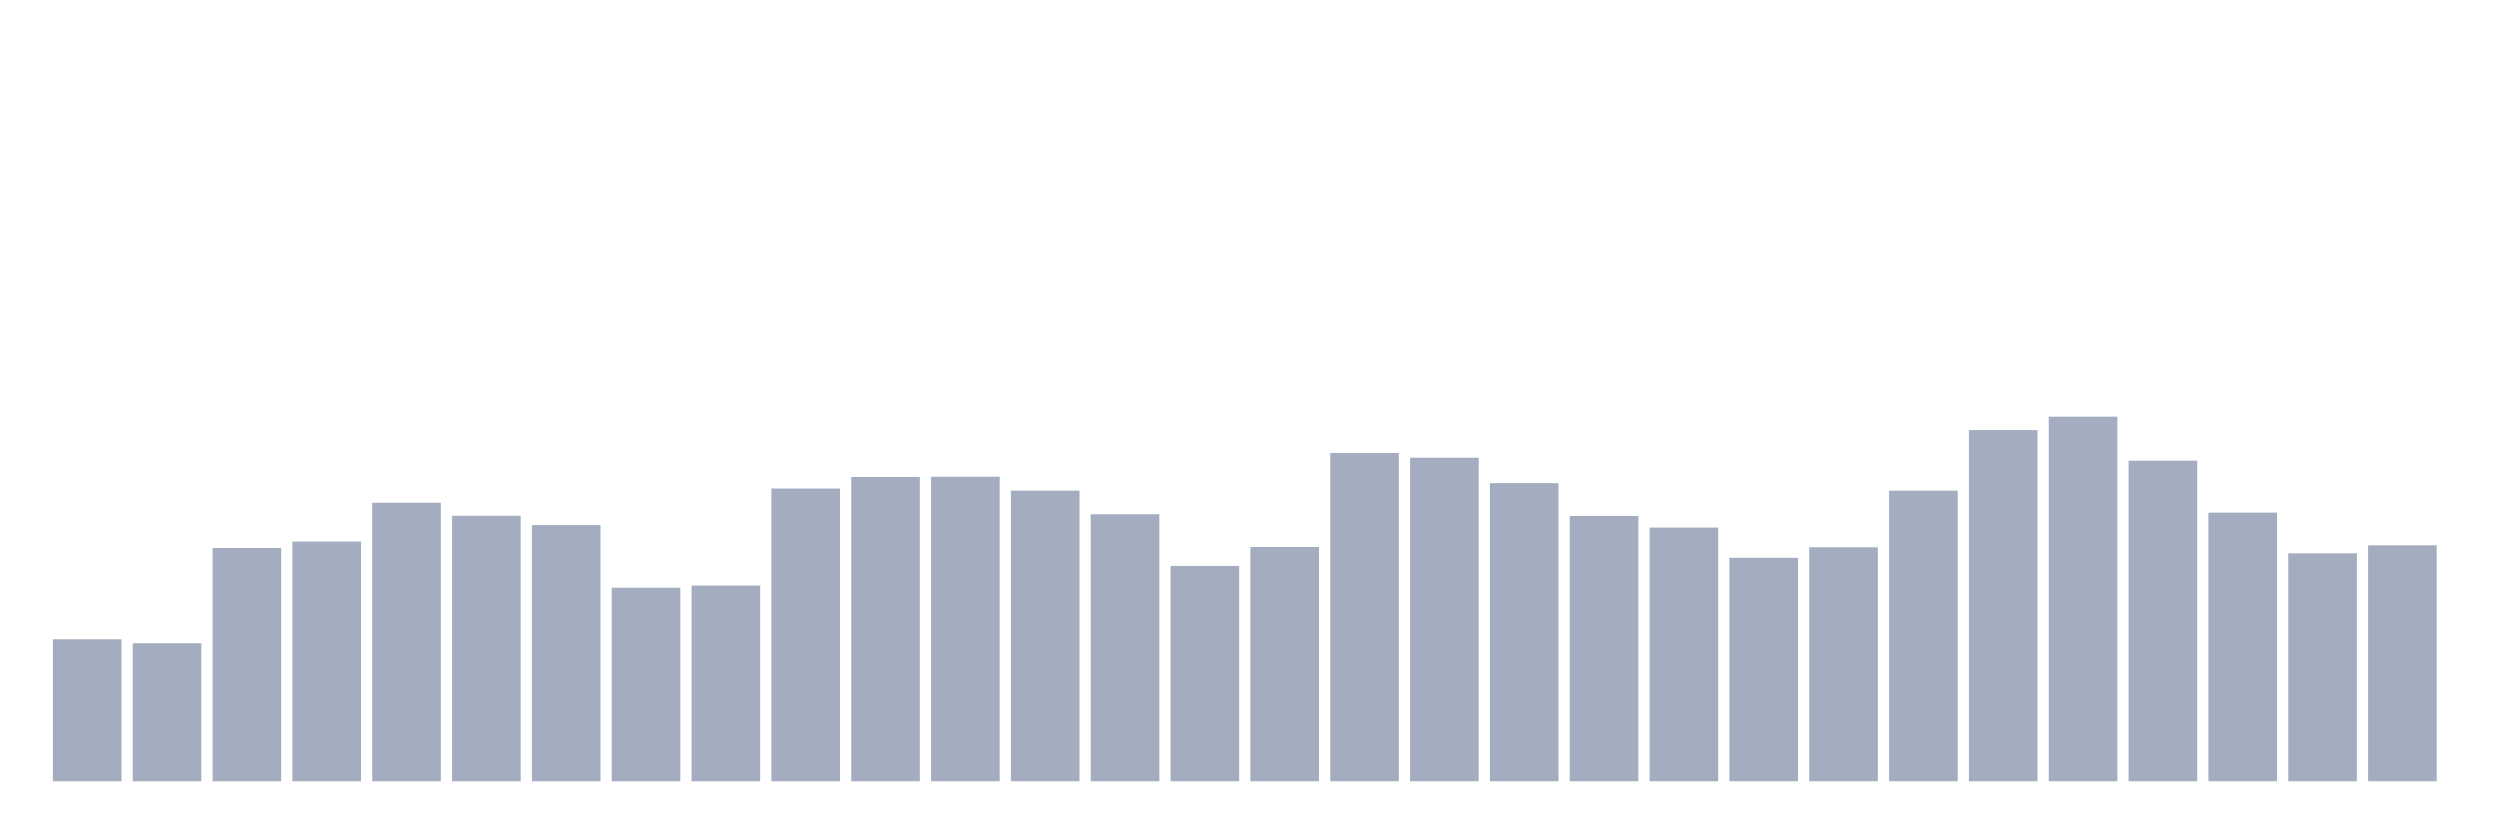 <svg xmlns="http://www.w3.org/2000/svg" viewBox="0 0 480 160"><g transform="translate(10,10)"><rect class="bar" x="0.153" width="13.175" y="112.744" height="27.256" fill="rgb(164,173,192)"></rect><rect class="bar" x="15.482" width="13.175" y="113.499" height="26.501" fill="rgb(164,173,192)"></rect><rect class="bar" x="30.81" width="13.175" y="95.22" height="44.78" fill="rgb(164,173,192)"></rect><rect class="bar" x="46.138" width="13.175" y="93.971" height="46.029" fill="rgb(164,173,192)"></rect><rect class="bar" x="61.466" width="13.175" y="86.527" height="53.473" fill="rgb(164,173,192)"></rect><rect class="bar" x="76.794" width="13.175" y="89.025" height="50.975" fill="rgb(164,173,192)"></rect><rect class="bar" x="92.123" width="13.175" y="90.817" height="49.183" fill="rgb(164,173,192)"></rect><rect class="bar" x="107.451" width="13.175" y="102.835" height="37.165" fill="rgb(164,173,192)"></rect><rect class="bar" x="122.779" width="13.175" y="102.429" height="37.571" fill="rgb(164,173,192)"></rect><rect class="bar" x="138.107" width="13.175" y="83.802" height="56.198" fill="rgb(164,173,192)"></rect><rect class="bar" x="153.436" width="13.175" y="81.58" height="58.42" fill="rgb(164,173,192)"></rect><rect class="bar" x="168.764" width="13.175" y="81.532" height="58.468" fill="rgb(164,173,192)"></rect><rect class="bar" x="184.092" width="13.175" y="84.199" height="55.801" fill="rgb(164,173,192)"></rect><rect class="bar" x="199.42" width="13.175" y="88.733" height="51.267" fill="rgb(164,173,192)"></rect><rect class="bar" x="214.748" width="13.175" y="98.658" height="41.342" fill="rgb(164,173,192)"></rect><rect class="bar" x="230.077" width="13.175" y="95.025" height="44.975" fill="rgb(164,173,192)"></rect><rect class="bar" x="245.405" width="13.175" y="76.966" height="63.034" fill="rgb(164,173,192)"></rect><rect class="bar" x="260.733" width="13.175" y="77.882" height="62.118" fill="rgb(164,173,192)"></rect><rect class="bar" x="276.061" width="13.175" y="82.764" height="57.236" fill="rgb(164,173,192)"></rect><rect class="bar" x="291.39" width="13.175" y="89.057" height="50.943" fill="rgb(164,173,192)"></rect><rect class="bar" x="306.718" width="13.175" y="91.295" height="48.705" fill="rgb(164,173,192)"></rect><rect class="bar" x="322.046" width="13.175" y="97.101" height="42.899" fill="rgb(164,173,192)"></rect><rect class="bar" x="337.374" width="13.175" y="95.074" height="44.926" fill="rgb(164,173,192)"></rect><rect class="bar" x="352.702" width="13.175" y="84.208" height="55.792" fill="rgb(164,173,192)"></rect><rect class="bar" x="368.031" width="13.175" y="72.571" height="67.429" fill="rgb(164,173,192)"></rect><rect class="bar" x="383.359" width="13.175" y="70" height="70" fill="rgb(164,173,192)"></rect><rect class="bar" x="398.687" width="13.175" y="78.45" height="61.55" fill="rgb(164,173,192)"></rect><rect class="bar" x="414.015" width="13.175" y="88.424" height="51.576" fill="rgb(164,173,192)"></rect><rect class="bar" x="429.344" width="13.175" y="96.234" height="43.766" fill="rgb(164,173,192)"></rect><rect class="bar" x="444.672" width="13.175" y="94.693" height="45.307" fill="rgb(164,173,192)"></rect></g></svg>